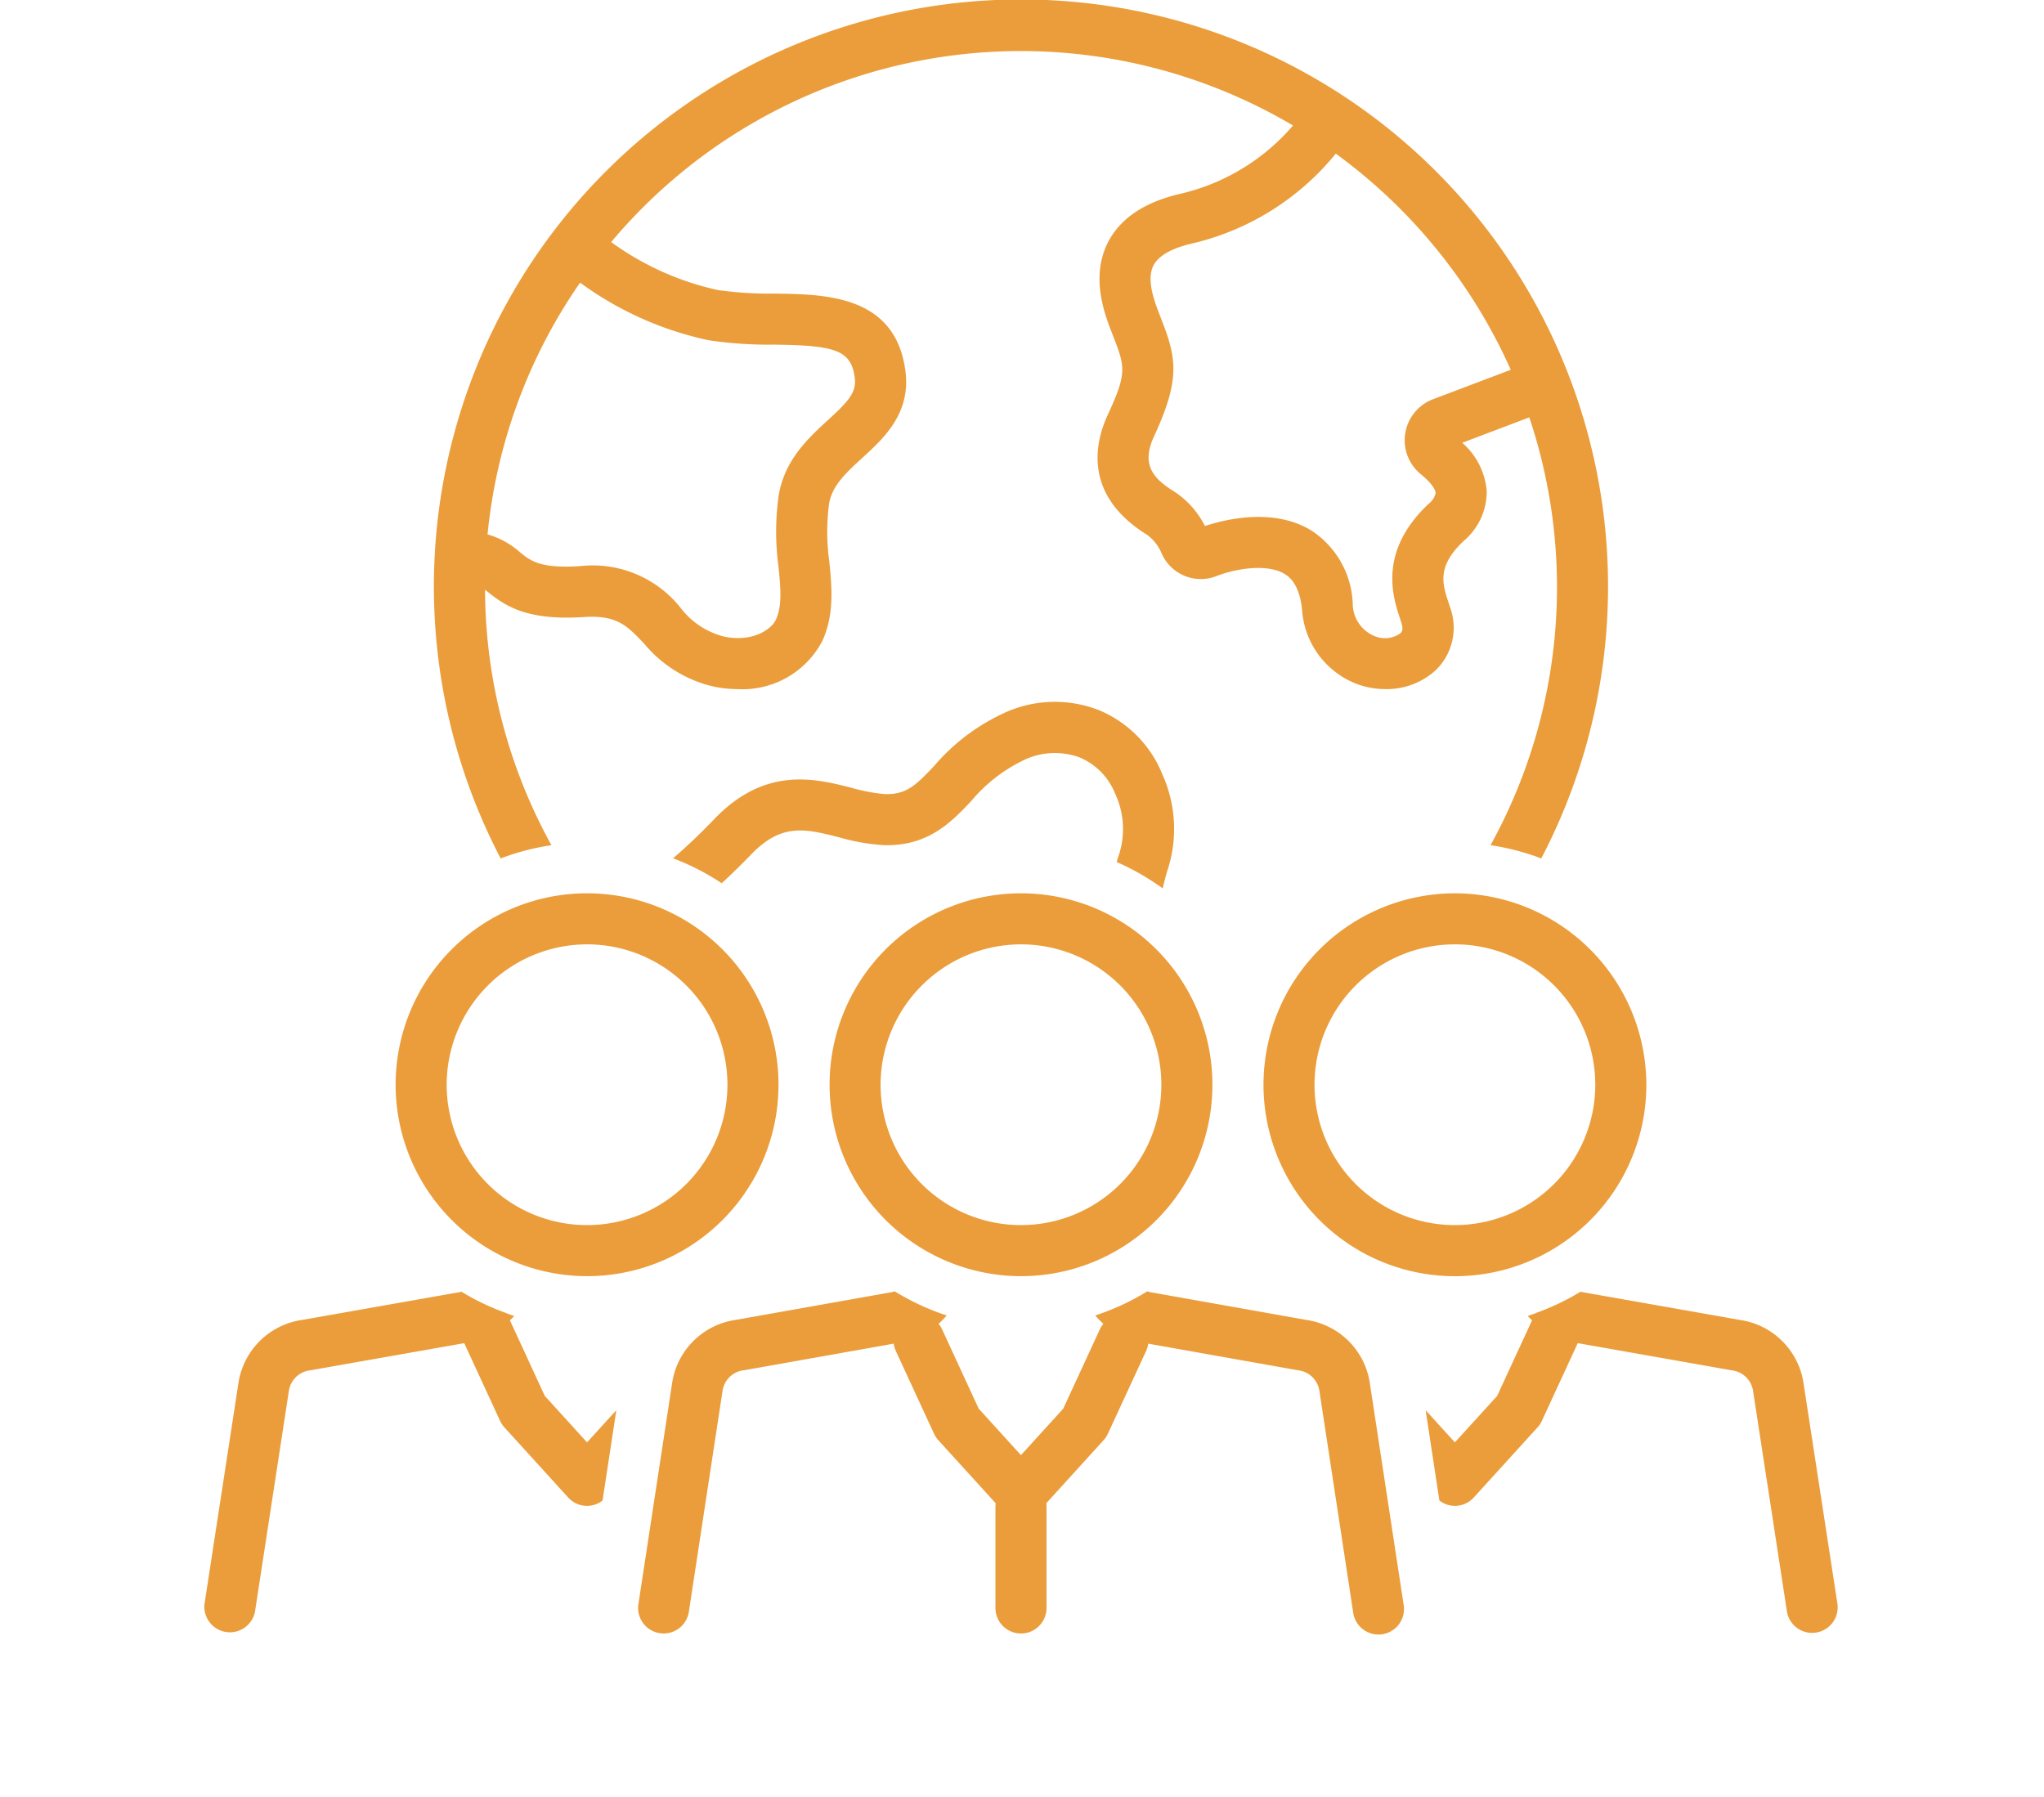 <svg width="91" height="80" fill="none" xmlns="http://www.w3.org/2000/svg"><g clip-path="url(#clip0_120_1252)" fill="#EA9D3A"><path d="M81.805 71.418l-1.508-9.814a3.347 3.347 0 00-2.837-2.837l-7.034-1.242c-.02-.003-.036-.013-.055-.017a10.8 10.8 0 01-1.992.95l-.004.007c-.12.042-.237.088-.359.126.058.07.128.128.192.193l-1.553 3.365-1.883 2.07-1.302-1.433.613 4.022a1.13 1.13 0 001.53-.135l2.841-3.125a1.12 1.12 0 00.191-.288l1.597-3.46 6.85 1.21c.486.053.877.424.954.907l1.512 9.846a1.137 1.137 0 002.247-.345zM64.773 39.773a8.524 8.524 0 00-6.027 14.549 8.522 8.522 0 0014.55-6.027 8.535 8.535 0 00-8.523-8.522zm0 14.772a6.25 6.25 0 116.25-6.25 6.257 6.257 0 01-6.25 6.25zM49.716 38.38c.724.316 1.41.71 2.05 1.175.055-.255.12-.494.184-.728a5.896 5.896 0 00-.193-4.331 5.183 5.183 0 00-2.843-2.882 5.394 5.394 0 00-4.402.223 9.073 9.073 0 00-2.914 2.255c-.85.903-1.262 1.29-2.21 1.263a7.588 7.588 0 01-1.474-.28c-1.619-.41-3.837-.975-6.107 1.387-.664.692-1.28 1.27-1.842 1.752.762.287 1.488.66 2.167 1.11.42-.388.856-.81 1.315-1.286 1.353-1.41 2.424-1.136 3.907-.76a9.326 9.326 0 001.946.348c2.005.076 3.043-1.012 3.952-1.975a6.965 6.965 0 012.21-1.75 3.191 3.191 0 012.596-.181c.718.3 1.286.872 1.578 1.592.435.914.479 1.965.122 2.91l-.042.158z"/><path d="M24.549 37.63a23.707 23.707 0 01-2.955-11.375c.037.029.07.054.113.09.848.685 1.813 1.284 4.28 1.128 1.477-.1 1.927.382 2.68 1.172h.001a5.666 5.666 0 003.038 1.907c.38.086.766.129 1.155.13a4.009 4.009 0 003.76-2.167c.528-1.179.413-2.366.301-3.512a9.558 9.558 0 01-.012-2.57c.138-.818.757-1.384 1.474-2.04.973-.89 2.183-1.998 1.922-3.905-.458-3.347-3.557-3.387-5.82-3.416a16.487 16.487 0 01-2.535-.16 12.7 12.7 0 01-4.742-2.134 23.808 23.808 0 0130.357-5.19 9.41 9.41 0 01-5.08 3.055c-1.544.37-2.601 1.082-3.142 2.115-.815 1.556-.16 3.243.156 4.053l.043.113c.548 1.41.647 1.664-.224 3.544-.574 1.237-1.108 3.576 1.758 5.348.29.218.514.51.65.846a1.903 1.903 0 002.424.989c.94-.364 2.29-.55 3.035-.1.162.1.653.398.78 1.558a3.815 3.815 0 002.458 3.35c.403.146.829.221 1.259.221a3.231 3.231 0 002.233-.838 2.63 2.63 0 00.646-2.79l-.07-.217c-.275-.83-.534-1.614.667-2.746a2.88 2.88 0 001.03-2.219 3.188 3.188 0 00-1.09-2.156l2.986-1.132A23.787 23.787 0 0166.36 37.63c.771.114 1.528.312 2.258.59a26.137 26.137 0 10-46.328 0 10.72 10.72 0 012.258-.59zM59.47 6.84a24 24 0 017.79 9.624l-3.431 1.3a1.952 1.952 0 00-.57 3.352c.617.506.657.783.658.835a.85.85 0 01-.319.485c-2.253 2.126-1.586 4.144-1.265 5.113l.06.185c.102.32 0 .419-.05.465a1.191 1.191 0 01-1.143.124 1.566 1.566 0 01-.975-1.46 4.077 4.077 0 00-1.86-3.254c-1.678-1.018-3.837-.48-4.721-.19a3.956 3.956 0 00-1.372-1.536c-.975-.603-1.464-1.225-.892-2.46 1.225-2.645.972-3.543.281-5.322l-.044-.114c-.208-.536-.596-1.534-.261-2.175.278-.53 1.056-.814 1.659-.958A11.662 11.662 0 0059.47 6.84zm-33.644 5.744a14.936 14.936 0 005.733 2.566c.959.142 1.927.207 2.896.194 2.679.035 3.429.22 3.597 1.454.091.663-.258 1.053-1.204 1.918-.852.78-1.912 1.75-2.18 3.338a11.527 11.527 0 00-.009 3.168c.095.97.169 1.734-.113 2.362-.21.468-1.1 1.029-2.343.75a3.511 3.511 0 01-1.891-1.257 4.996 4.996 0 00-4.473-1.873c-1.785.118-2.21-.228-2.703-.627a3.63 3.63 0 00-1.43-.783 23.715 23.715 0 014.12-11.21zm.31 44.234a8.523 8.523 0 10-8.523-8.523 8.534 8.534 0 008.523 8.523zm0-14.773a6.25 6.25 0 11-6.25 6.25 6.258 6.258 0 016.25-6.25zM24.254 62.15l-1.553-3.366c.064-.065.134-.123.192-.193-.121-.038-.24-.084-.359-.126l-.004-.007a10.778 10.778 0 01-1.991-.95c-.02.005-.036.014-.055.017l-7.008 1.238a3.347 3.347 0 00-2.86 2.81l-1.512 9.845a1.138 1.138 0 002.247.345l1.516-9.878c.093-.478.492-.837.977-.88l6.824-1.204 1.596 3.459c.048.105.113.203.19.288l2.842 3.125a1.13 1.13 0 001.53.135l.613-4.022-1.303 1.433-1.882-2.07zm36.736-.546a3.34 3.34 0 00-2.823-2.836l-6.984-1.242c-.036-.01-.07-.02-.105-.033a10.74 10.74 0 01-2.316 1.074c.111.134.233.258.362.373a1.136 1.136 0 00-.156.242l-1.632 3.535-1.882 2.07-1.882-2.07-1.632-3.535a1.136 1.136 0 00-.156-.242c.13-.115.251-.24.362-.373a10.726 10.726 0 01-2.315-1.074 1.073 1.073 0 01-.104.033l-6.958 1.237a3.343 3.343 0 00-2.845 2.81l-1.502 9.846a1.136 1.136 0 102.246.343l1.506-9.877c.09-.476.483-.836.966-.88l6.65-1.182c.014.107.043.213.087.312l1.705 3.693c.048.105.113.203.19.289l2.558 2.813v-.001a1.14 1.14 0 00-.012.116v4.546a1.136 1.136 0 002.273 0v-4.546a1.08 1.08 0 00-.012-.115l2.557-2.813c.078-.086.142-.184.191-.29l1.705-3.692c.044-.1.073-.205.087-.312l6.678 1.187c.482.056.867.426.942.906l1.501 9.846a1.137 1.137 0 102.246-.343l-1.497-9.815zm-15.536-4.786a8.52 8.52 0 008.523-8.523 8.52 8.52 0 00-8.523-8.522 8.52 8.52 0 00-6.023 14.546 8.534 8.534 0 006.023 2.5zm0-14.773a6.252 6.252 0 016.25 6.25 6.25 6.25 0 01-12.5 0 6.259 6.259 0 016.25-6.25z"/></g><defs><clipPath id="clip0_120_1252"><path fill="#fff" d="M0 0h90.909v80H0z"/></clipPath></defs></svg>